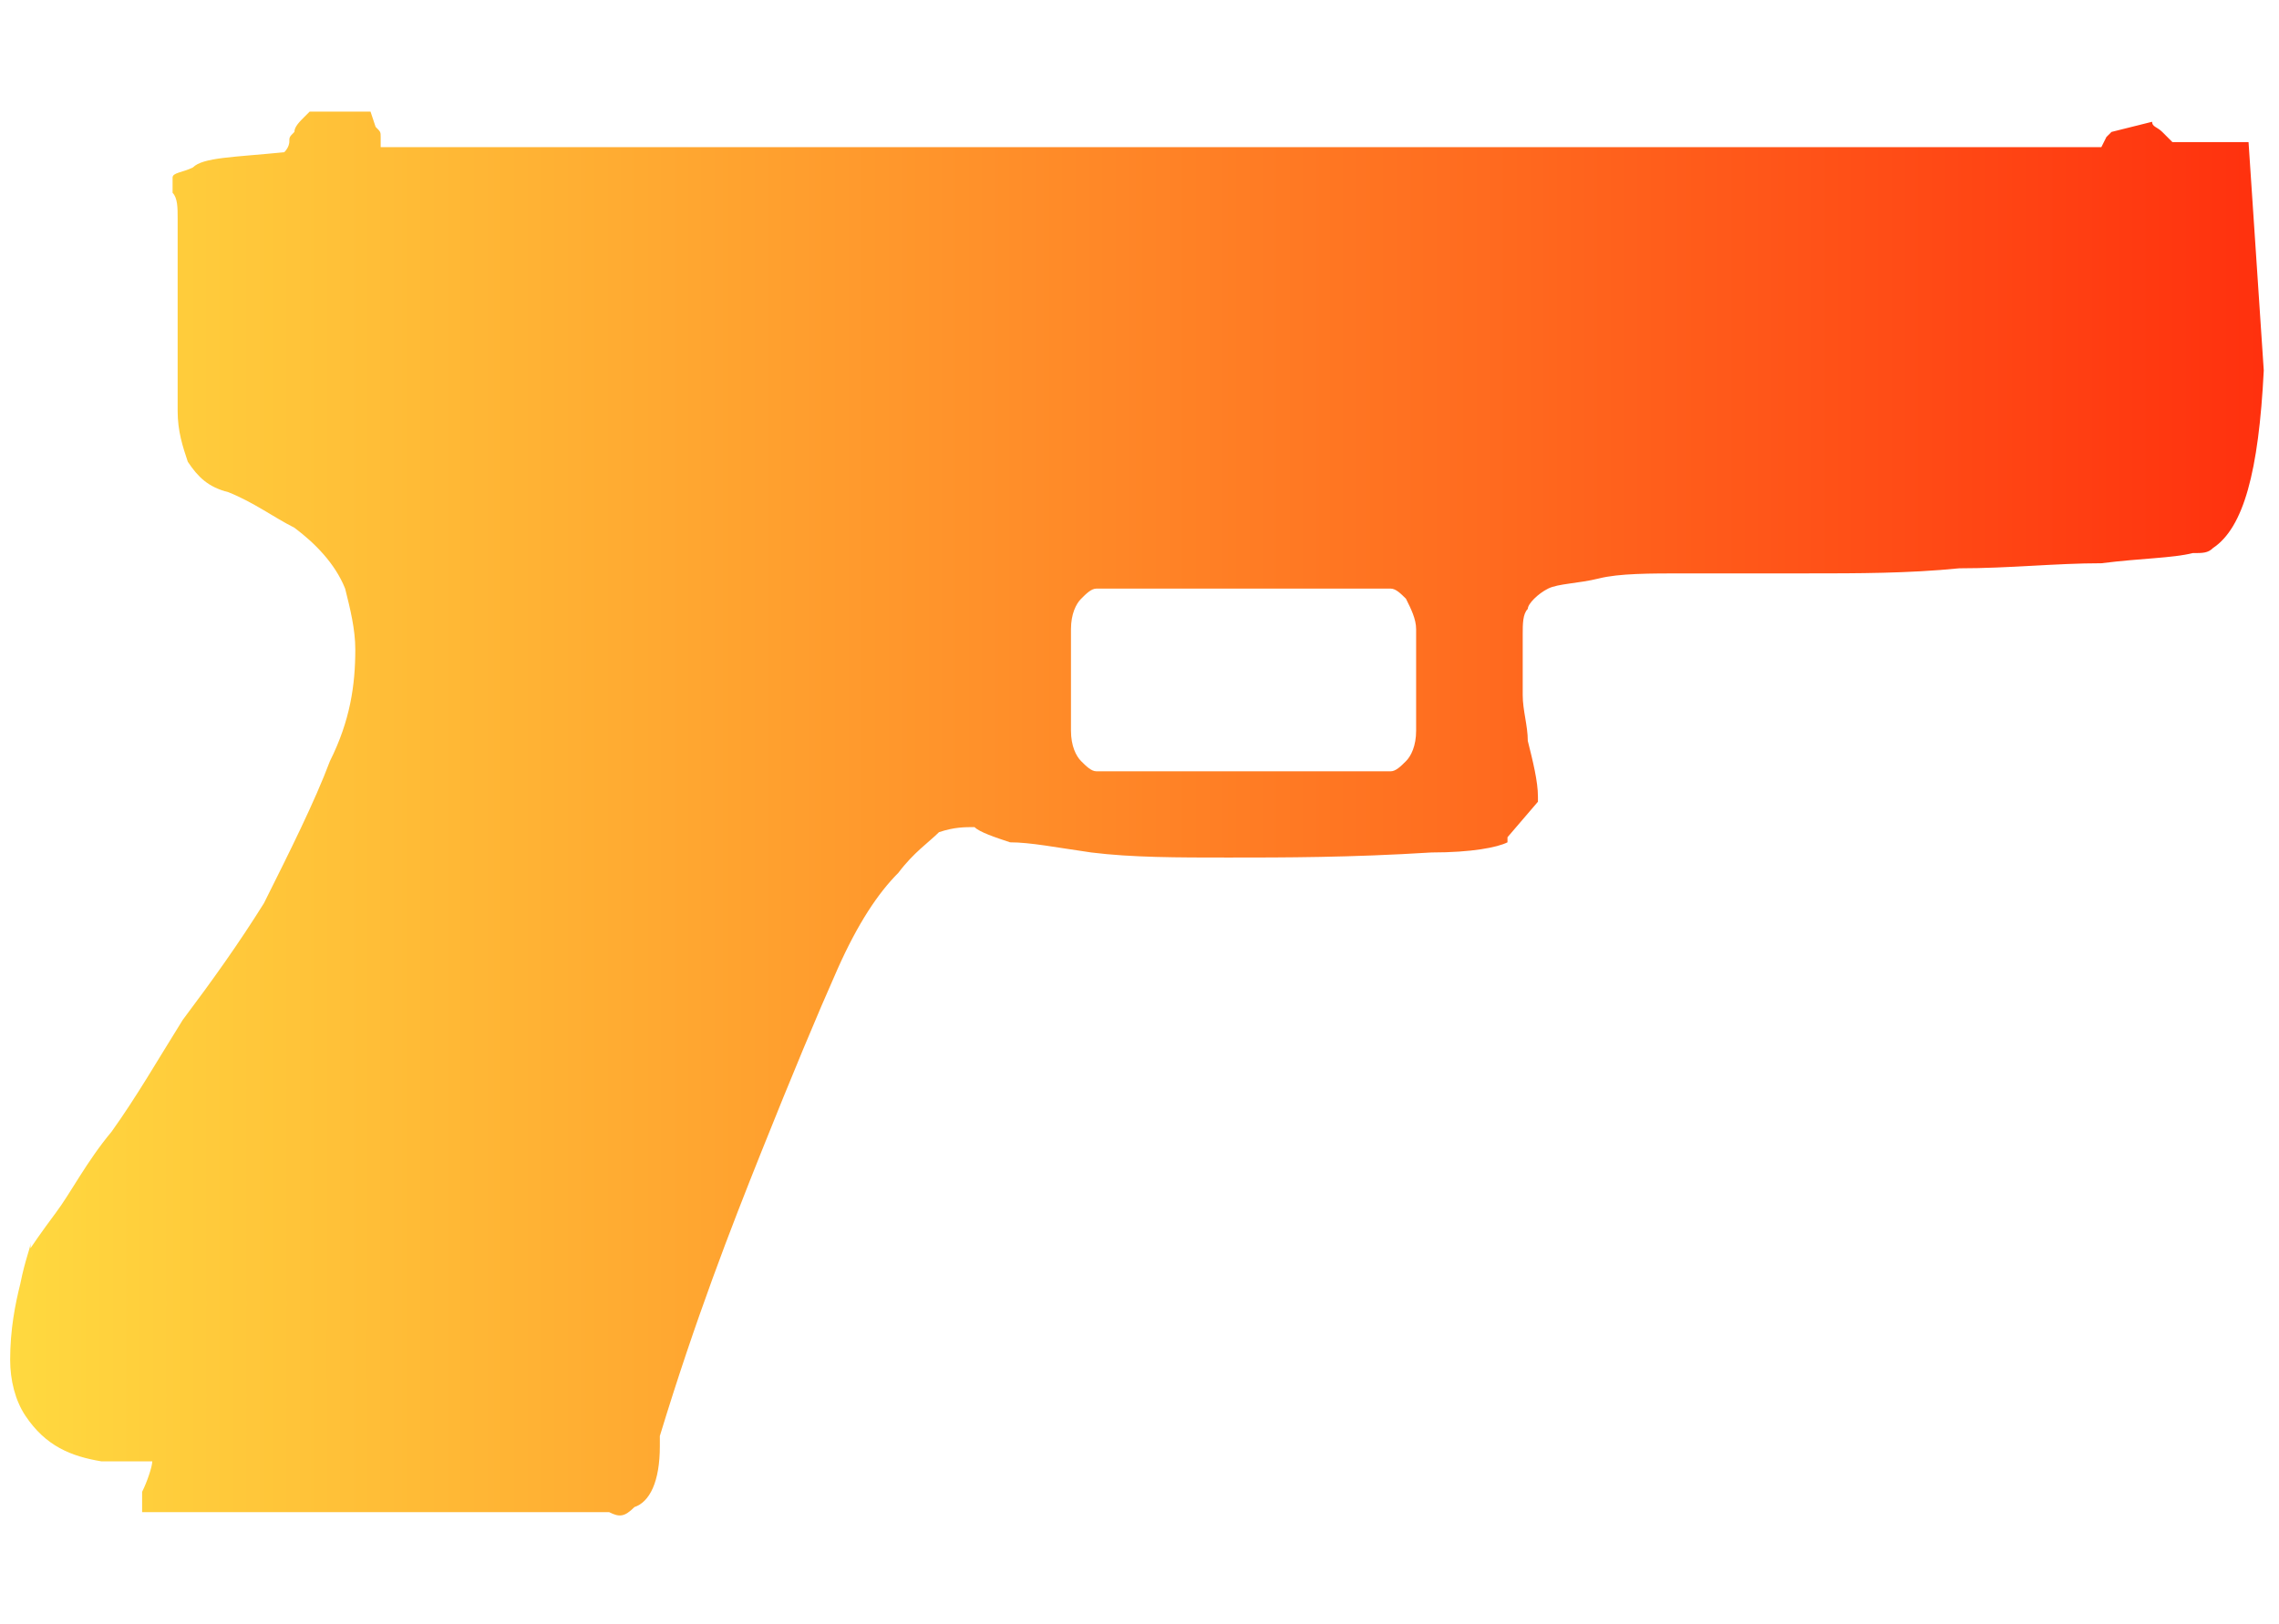 <?xml version="1.0" encoding="utf-8"?>
<!-- Generator: Adobe Illustrator 16.0.0, SVG Export Plug-In . SVG Version: 6.00 Build 0)  -->
<!DOCTYPE svg PUBLIC "-//W3C//DTD SVG 1.0//EN" "http://www.w3.org/TR/2001/REC-SVG-20010904/DTD/svg10.dtd">
<svg version="1.0" id="图层_1" xmlns="http://www.w3.org/2000/svg" xmlns:xlink="http://www.w3.org/1999/xlink" x="0px" y="0px"
	 width="44.9px" height="32px" viewBox="0 0 44.9 32" enable-background="new 0 0 44.9 32" xml:space="preserve">
<g id="Selected_Items">
	<g>
		<g id="Selected_Items_12_">
			<linearGradient id="SVGID_1_" gradientUnits="userSpaceOnUse" x1="0.247" y1="16.031" x2="44.51" y2="16.031">
				<stop  offset="0" style="stop-color:#FFD93F"/>
				<stop  offset="1" style="stop-color:#FF310E"/>
			</linearGradient>
			<path fill="url(#SVGID_1_)" d="M43.6,10.8c-0.1,0.1-0.2,0.1-0.4,0.1c-0.4,0.1-1,0.1-1.8,0.2c-0.9,0-1.8,0.1-2.8,0.1c-1,0.1-2,0.1-3,0.1
				c-1,0-1.8,0-2.4,0c-0.7,0-1.3,0-1.7,0.1c-0.4,0.1-0.8,0.1-1,0.2c-0.2,0.1-0.4,0.3-0.4,0.4c-0.1,0.1-0.1,0.3-0.1,0.5v0.3
				c0,0.2,0,0.5,0,0.9c0,0.3,0.1,0.6,0.1,0.9c0.1,0.4,0.2,0.8,0.2,1.1v0.1l-0.6,0.7v0.1c-0.2,0.1-0.7,0.2-1.5,0.2
				c-1.6,0.1-2.9,0.1-4,0.1c-1,0-1.9,0-2.7-0.1c-0.7-0.1-1.2-0.2-1.6-0.2c-0.3-0.1-0.6-0.2-0.7-0.3c-0.2,0-0.4,0-0.7,0.1
				c-0.2,0.2-0.5,0.4-0.8,0.8c-0.4,0.4-0.8,1-1.2,1.9c-0.4,0.9-0.9,2.1-1.5,3.6c-0.6,1.5-1.3,3.3-2,5.6L13,28.5
				c0,0.7-0.2,1.1-0.5,1.2c-0.2,0.2-0.3,0.2-0.5,0.1H2.8c0-0.1,0-0.3,0-0.4C2.9,29.2,3,28.9,3,28.8H2.3c-0.1,0-0.2,0-0.3,0
				c-0.6-0.1-1.1-0.3-1.5-0.9c-0.2-0.3-0.3-0.7-0.3-1.1c0-0.6,0.1-1.1,0.2-1.5c0.1-0.5,0.2-0.7,0.2-0.8v0.1c0,0,0.2-0.3,0.5-0.7
				c0.3-0.4,0.6-1,1.1-1.6c0.5-0.7,0.9-1.4,1.4-2.2c0.6-0.8,1.1-1.5,1.6-2.3c0.5-1,1-2,1.3-2.8C6.9,14.2,7,13.5,7,12.8
				c0-0.4-0.1-0.8-0.2-1.2c-0.2-0.5-0.6-0.9-1-1.2c-0.4-0.2-0.8-0.5-1.3-0.7C4.1,9.6,3.9,9.4,3.7,9.1c-0.1-0.3-0.2-0.6-0.2-1
				c0-0.1,0-0.3,0-0.4c0-0.1,0-0.2,0-0.3l0-0.1V5.2c0-0.4,0-0.7,0-0.9c0-0.2,0-0.4-0.1-0.5h0c0,0,0,0,0-0.1c0,0,0-0.1,0-0.1l0-0.1
				c0-0.1,0.2-0.1,0.4-0.2C4,3.1,4.6,3.1,5.6,3c0.1-0.1,0.1-0.2,0.1-0.2c0-0.1,0-0.1,0.1-0.2C5.8,2.5,5.9,2.4,6,2.3l0.1-0.1l1.2,0
				l0.1,0.3c0.1,0.1,0.1,0.1,0.1,0.2c0,0.1,0,0.2,0,0.2h33.9l0.1-0.2c0.1-0.1,0.1-0.1,0.1-0.1l0.8-0.2c0,0.1,0.1,0.1,0.2,0.2
				l0.2,0.2h1.5l0.3,4.5C44.5,9.3,44.2,10.4,43.6,10.8z M27.4,11.6h-5.8c-0.1,0-0.2,0.1-0.3,0.2c-0.1,0.1-0.2,0.3-0.2,0.6v2
				c0,0.3,0.1,0.5,0.2,0.6c0.1,0.1,0.2,0.2,0.3,0.2h5.8c0.1,0,0.2-0.1,0.3-0.2c0.1-0.1,0.2-0.3,0.2-0.6v-2c0-0.2-0.1-0.4-0.2-0.6
				C27.6,11.7,27.5,11.6,27.4,11.6z"/>
		</g>
	</g>
</g>
<g id="guides">
</g>
</svg>
